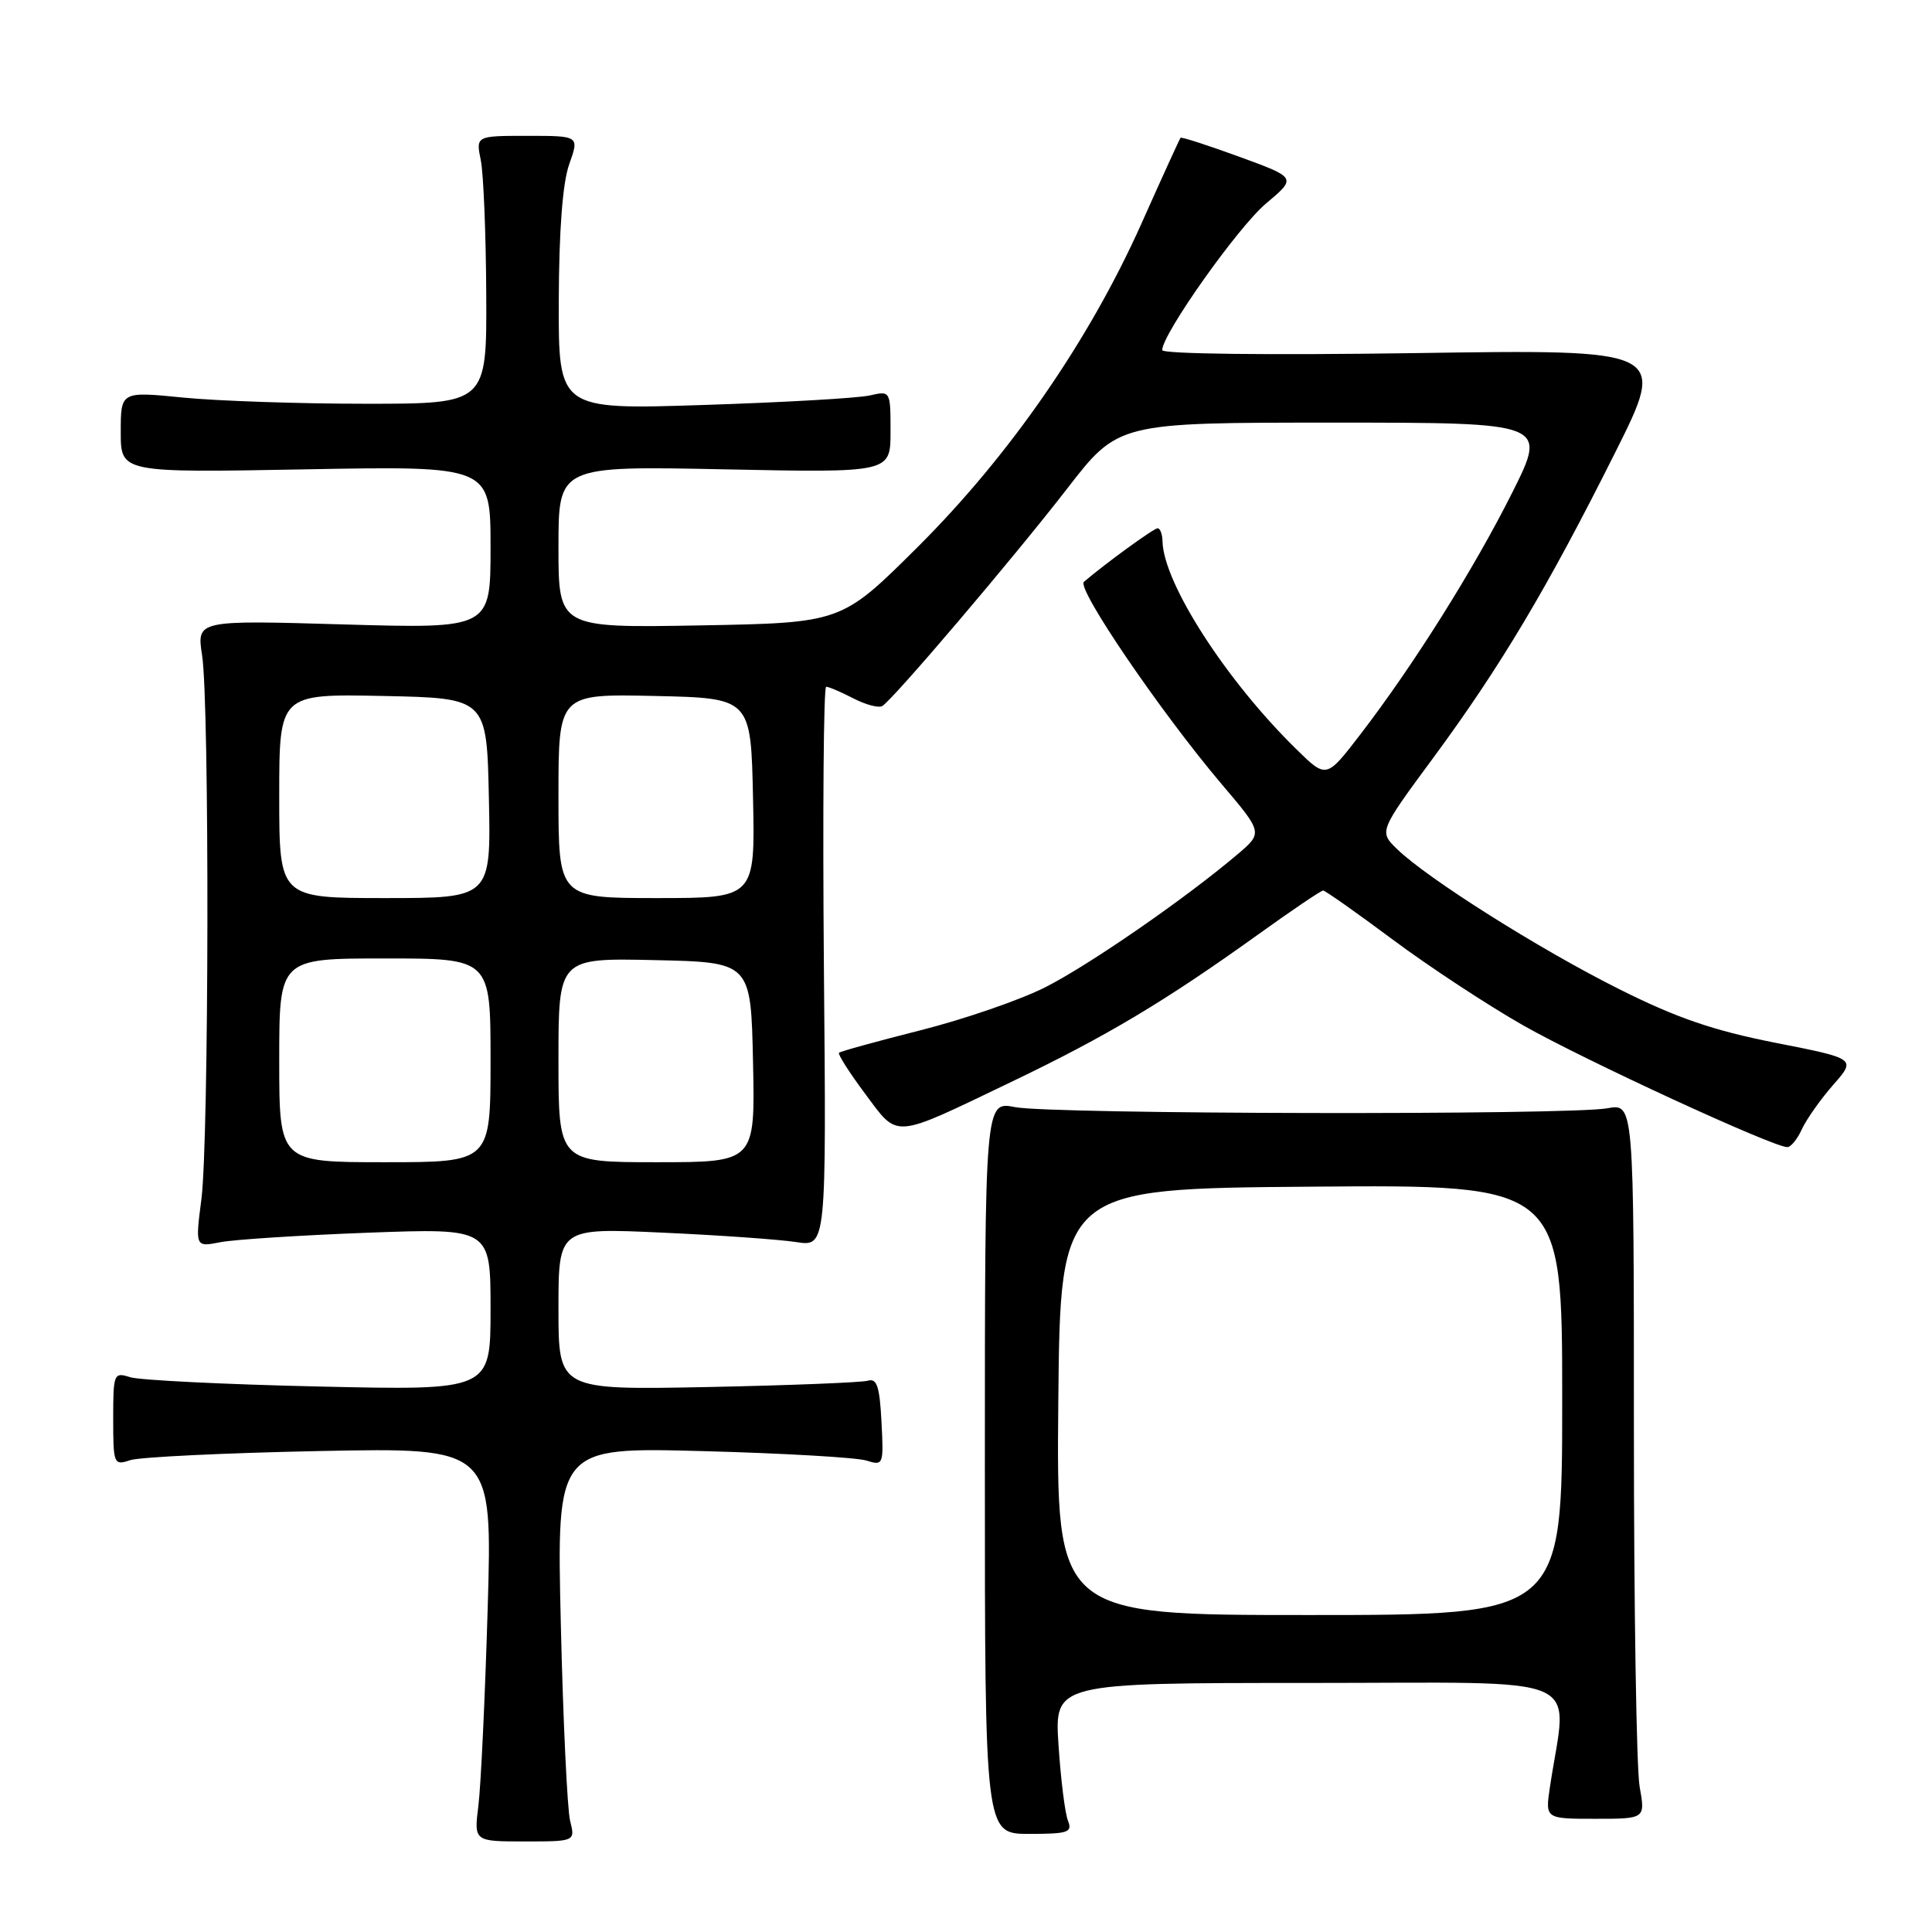 <?xml version="1.0" encoding="UTF-8" standalone="no"?>
<!DOCTYPE svg PUBLIC "-//W3C//DTD SVG 1.1//EN" "http://www.w3.org/Graphics/SVG/1.1/DTD/svg11.dtd" >
<svg xmlns="http://www.w3.org/2000/svg" xmlns:xlink="http://www.w3.org/1999/xlink" version="1.1" viewBox="0 0 256 256">
 <g >
 <path fill="currentColor"
d=" M 75.54 241.25 C 75.17 239.74 74.61 227.98 74.31 215.13 C 73.76 191.76 73.76 191.76 93.13 192.28 C 103.78 192.56 113.54 193.13 114.80 193.53 C 117.05 194.24 117.10 194.12 116.80 188.38 C 116.56 183.71 116.19 182.59 115.00 182.95 C 114.17 183.19 104.61 183.57 93.75 183.79 C 74.00 184.18 74.00 184.18 74.00 173.44 C 74.00 162.70 74.00 162.70 87.75 163.33 C 95.31 163.67 103.30 164.24 105.50 164.58 C 109.50 165.20 109.50 165.20 109.17 128.10 C 109.00 107.69 109.13 91.00 109.47 91.00 C 109.82 91.00 111.44 91.69 113.08 92.54 C 114.72 93.39 116.44 93.84 116.91 93.55 C 118.39 92.64 134.33 73.89 141.40 64.75 C 148.17 56.00 148.17 56.00 176.59 56.00 C 205.02 56.00 205.02 56.00 200.39 65.25 C 195.34 75.34 187.27 88.19 180.24 97.33 C 175.75 103.17 175.75 103.17 171.83 99.33 C 162.54 90.27 154.18 77.31 154.04 71.75 C 154.02 70.79 153.73 70.00 153.39 70.00 C 152.88 70.00 146.55 74.60 143.62 77.10 C 142.62 77.96 153.82 94.40 161.89 103.92 C 167.35 110.35 167.35 110.35 163.92 113.25 C 157.03 119.09 144.34 127.86 138.50 130.82 C 135.20 132.49 127.78 135.05 122.00 136.51 C 116.23 137.97 111.36 139.31 111.17 139.50 C 110.99 139.68 112.54 142.12 114.63 144.92 C 119.10 150.91 118.09 150.99 134.00 143.36 C 146.64 137.30 154.32 132.71 166.66 123.86 C 171.14 120.64 175.04 118.00 175.32 118.00 C 175.59 118.00 179.74 120.92 184.53 124.49 C 189.32 128.06 197.12 133.19 201.87 135.89 C 209.96 140.48 234.94 152.00 236.83 152.00 C 237.30 152.00 238.17 150.93 238.76 149.62 C 239.36 148.32 241.22 145.68 242.90 143.76 C 245.96 140.28 245.96 140.28 235.23 138.17 C 227.02 136.55 222.15 134.88 214.50 131.04 C 203.95 125.76 189.14 116.41 185.11 112.50 C 182.72 110.17 182.72 110.17 189.97 100.34 C 198.84 88.30 205.01 77.95 213.99 60.02 C 220.87 46.29 220.87 46.29 187.43 46.79 C 168.16 47.07 154.00 46.91 154.00 46.39 C 154.00 44.27 164.05 30.07 167.76 26.96 C 171.82 23.55 171.82 23.55 164.24 20.78 C 160.07 19.26 156.55 18.12 156.43 18.26 C 156.31 18.39 153.98 23.50 151.25 29.62 C 144.32 45.12 133.78 60.36 121.56 72.52 C 111.50 82.53 111.50 82.53 92.75 82.87 C 74.00 83.20 74.00 83.20 74.00 72.47 C 74.00 61.74 74.00 61.74 96.00 62.19 C 118.00 62.64 118.00 62.64 118.00 57.20 C 118.00 51.79 117.99 51.77 115.25 52.40 C 113.74 52.75 103.84 53.32 93.25 53.66 C 74.00 54.29 74.00 54.29 74.04 39.90 C 74.07 30.51 74.55 24.19 75.43 21.75 C 76.76 18.00 76.76 18.00 69.91 18.00 C 63.05 18.00 63.05 18.00 63.71 21.25 C 64.07 23.04 64.39 31.02 64.43 39.00 C 64.50 53.50 64.50 53.50 48.50 53.50 C 39.70 53.50 28.79 53.13 24.25 52.68 C 16.00 51.86 16.00 51.86 16.00 57.25 C 16.00 62.64 16.00 62.64 40.50 62.19 C 65.00 61.74 65.00 61.74 65.00 72.52 C 65.00 83.30 65.00 83.30 45.53 82.74 C 26.06 82.17 26.06 82.17 26.78 86.84 C 27.77 93.23 27.69 151.00 26.69 158.87 C 25.87 165.25 25.87 165.25 29.19 164.60 C 31.01 164.24 39.81 163.68 48.75 163.34 C 65.00 162.74 65.00 162.74 65.00 173.49 C 65.00 184.24 65.00 184.24 42.25 183.72 C 29.74 183.44 18.49 182.88 17.25 182.49 C 15.08 181.79 15.00 181.99 15.00 188.00 C 15.00 194.02 15.08 194.21 17.25 193.48 C 18.49 193.07 29.79 192.52 42.37 192.27 C 65.25 191.81 65.25 191.81 64.62 213.15 C 64.27 224.89 63.72 236.64 63.39 239.25 C 62.80 244.00 62.80 244.00 69.52 244.00 C 76.23 244.00 76.23 244.00 75.54 241.25 Z  M 141.51 241.25 C 141.12 240.29 140.56 235.79 140.26 231.25 C 139.72 223.00 139.72 223.00 173.50 223.00 C 211.15 223.00 207.67 221.50 205.38 236.75 C 204.74 241.00 204.74 241.00 211.38 241.00 C 218.02 241.00 218.02 241.00 217.26 236.75 C 216.84 234.41 216.50 213.08 216.50 189.35 C 216.50 146.21 216.50 146.21 213.00 146.85 C 207.97 147.78 139.27 147.65 134.50 146.70 C 130.50 145.91 130.50 145.91 130.50 194.45 C 130.50 243.00 130.50 243.00 136.36 243.00 C 141.54 243.00 142.13 242.80 141.51 241.25 Z  M 37.00 140.50 C 37.00 127.00 37.00 127.00 51.00 127.00 C 65.00 127.00 65.00 127.00 65.00 140.50 C 65.00 154.00 65.00 154.00 51.00 154.00 C 37.00 154.00 37.00 154.00 37.00 140.50 Z  M 74.00 140.47 C 74.00 126.94 74.00 126.94 86.75 127.22 C 99.50 127.50 99.50 127.50 99.78 140.75 C 100.06 154.00 100.06 154.00 87.03 154.00 C 74.00 154.00 74.00 154.00 74.00 140.47 Z  M 37.00 105.47 C 37.00 91.94 37.00 91.94 50.75 92.22 C 64.50 92.50 64.50 92.50 64.78 105.75 C 65.06 119.00 65.06 119.00 51.03 119.00 C 37.00 119.00 37.00 119.00 37.00 105.47 Z  M 74.00 105.47 C 74.00 91.94 74.00 91.94 86.75 92.22 C 99.50 92.50 99.50 92.50 99.78 105.75 C 100.06 119.00 100.06 119.00 87.03 119.00 C 74.00 119.00 74.00 119.00 74.00 105.47 Z  M 140.23 185.75 C 140.50 157.50 140.50 157.50 173.75 157.24 C 207.00 156.97 207.00 156.97 207.00 185.49 C 207.00 214.00 207.00 214.00 173.48 214.00 C 139.97 214.00 139.97 214.00 140.23 185.75 Z "/>
</g>
</svg>